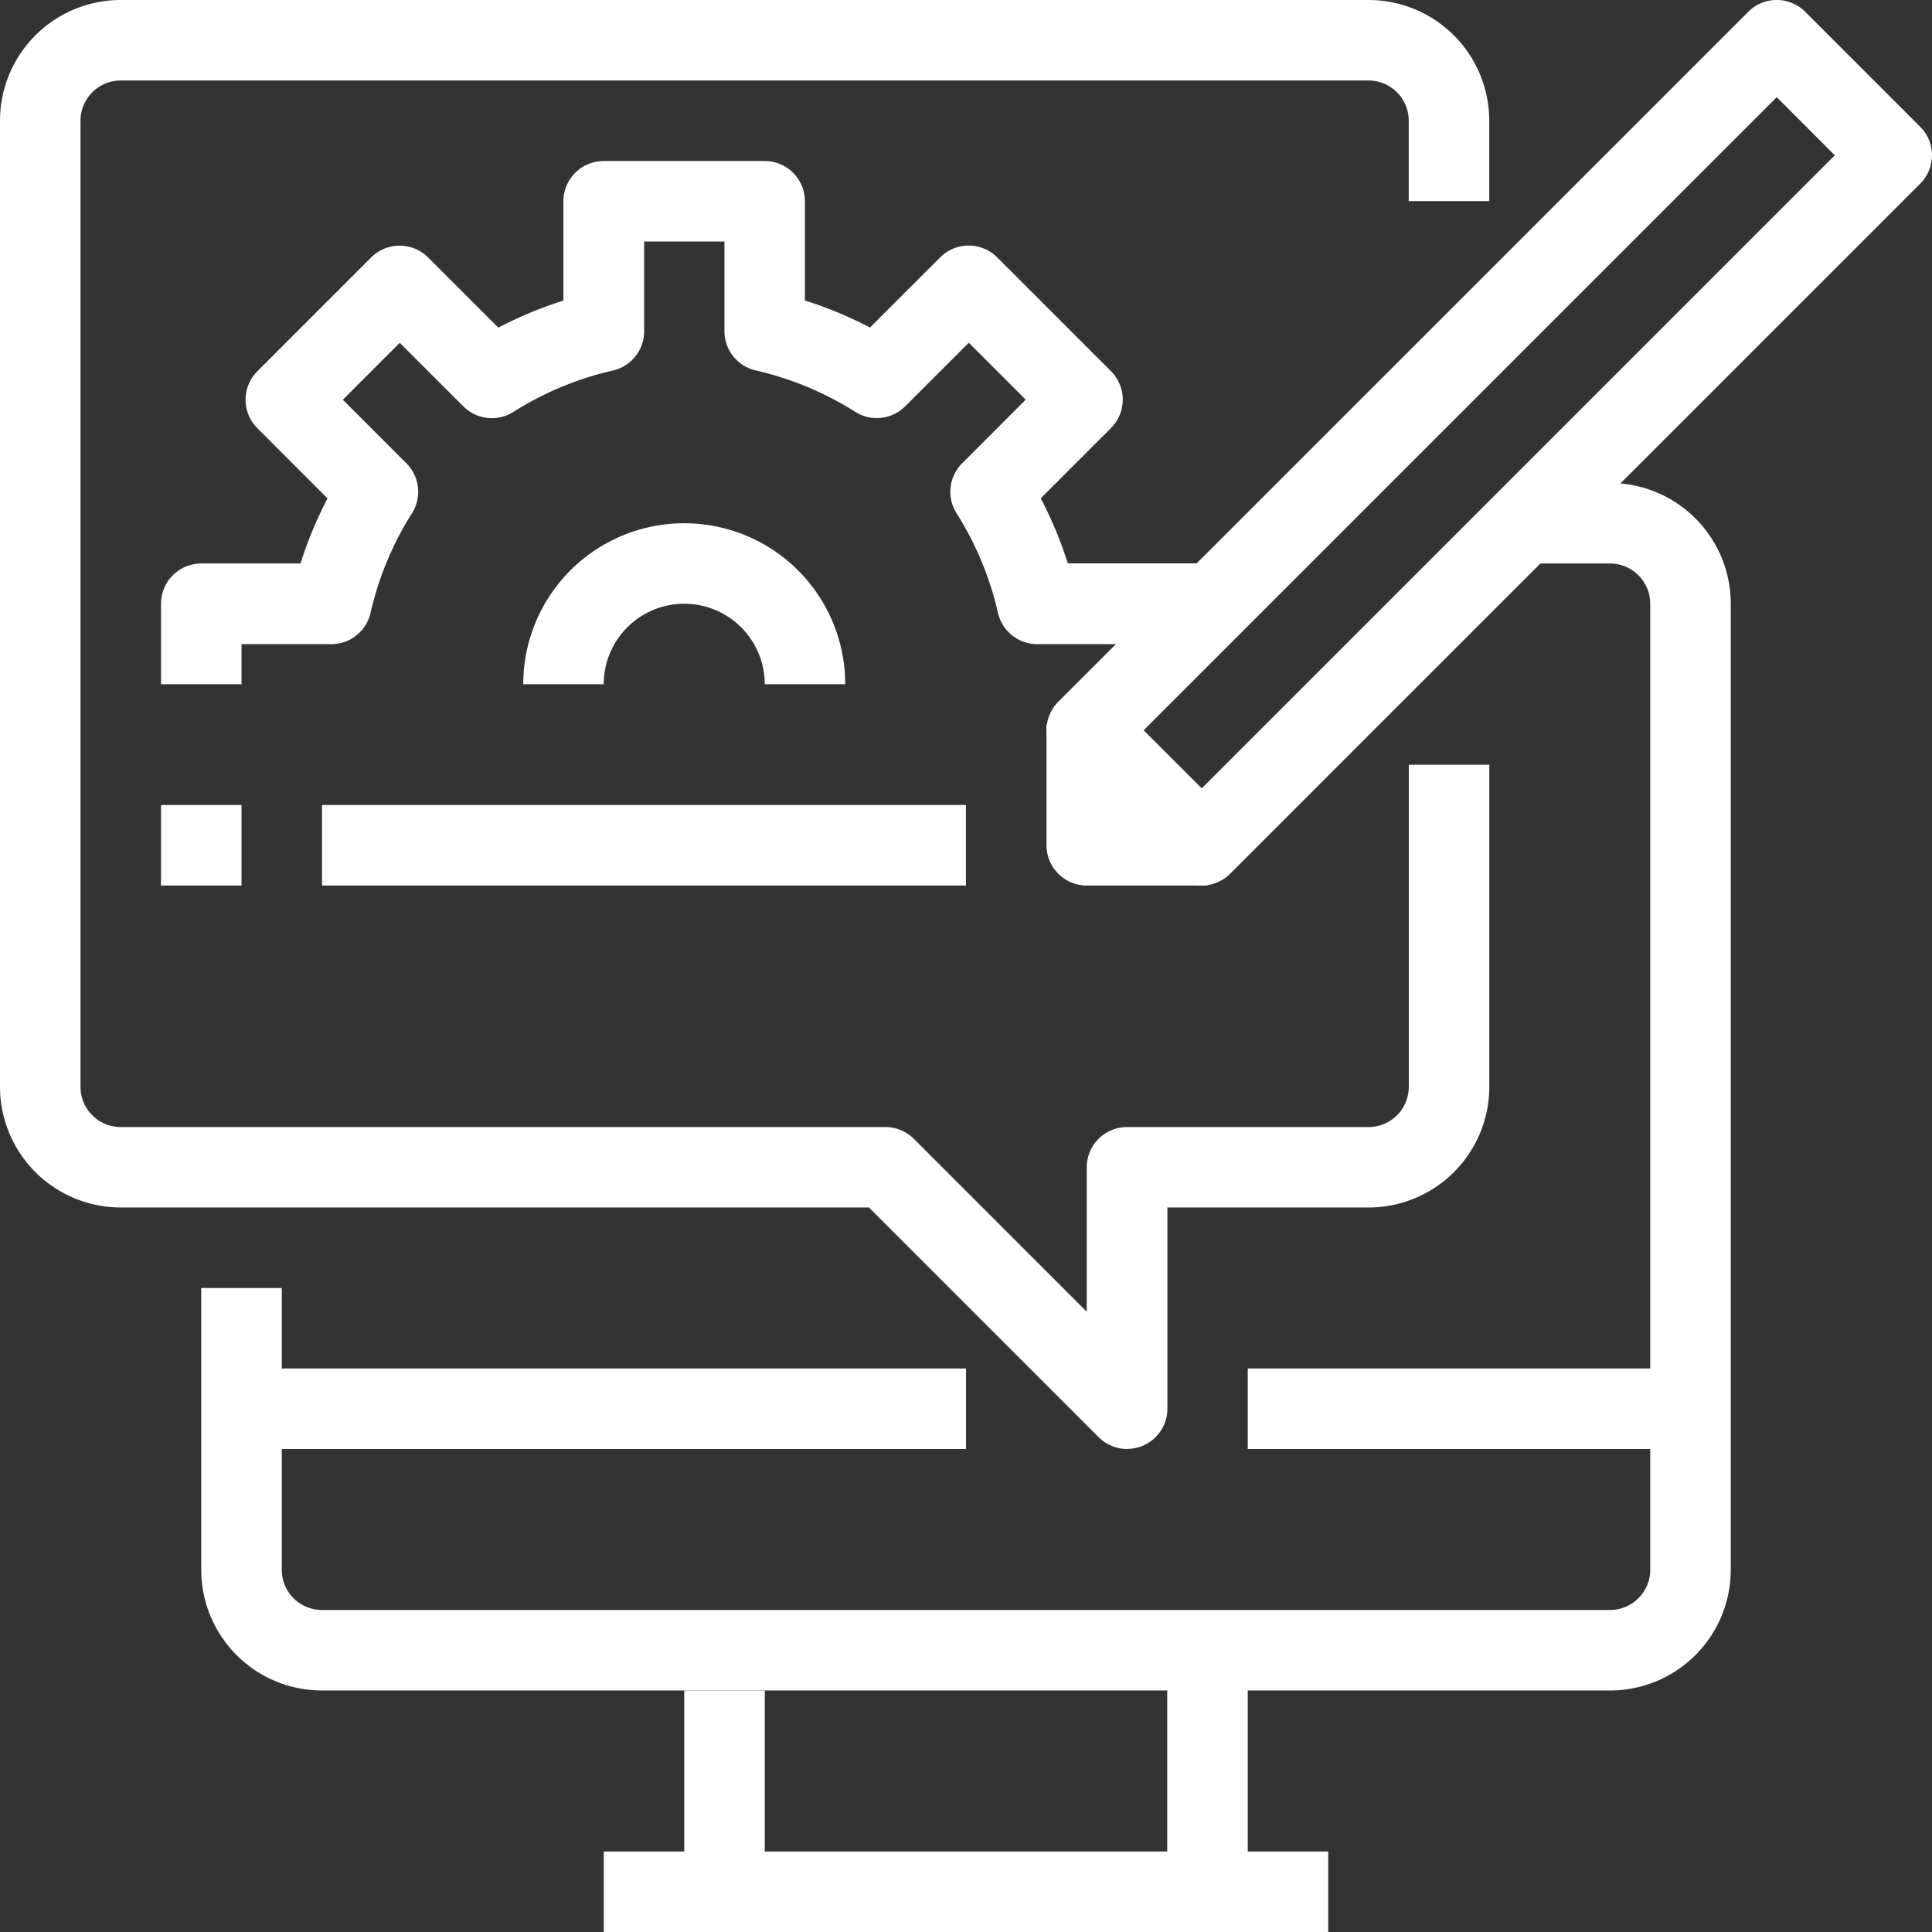 <svg xmlns="http://www.w3.org/2000/svg" width="65.311" height="65.311" viewBox="0 0 65.311 65.311">
  <rect x="0" y="0" width="65.311" height="65.311" fill="#333333" stroke="none"/>
  <g id="cms" transform="translate(0)">
    <path id="Path_89" data-name="Path 89" d="M100.955,168.819H57.414a4.082,4.082,0,0,1-4.082-4.082v-9.525h2.722v9.525a1.361,1.361,0,0,0,1.36,1.361h43.541a1.361,1.361,0,0,0,1.36-1.361V132.082a1.361,1.361,0,0,0-1.36-1.361H98.233V128h2.722a4.082,4.082,0,0,1,4.082,4.082v32.655A4.082,4.082,0,0,1,100.955,168.819Zm0,0" transform="translate(-46.529 -111.672)" fill="#fff"/>
    <path id="Path_90" data-name="Path 90" d="M160,490.668h24.492v2.721H160Zm0,0" transform="translate(-139.59 -428.078)" fill="#fff"/>
    <path id="Path_91" data-name="Path 91" d="M181.332,448h2.722v6.8h-2.722Zm0,0" transform="translate(-158.201 -390.853)" fill="#fff"/>
    <path id="Path_92" data-name="Path 92" d="M309.332,437.332h2.722V445.5h-2.722Zm0,0" transform="translate(-269.874 -381.546)" fill="#fff"/>
    <path id="Path_93" data-name="Path 93" d="M38.1,48.983a1.361,1.361,0,0,1-.962-.4l-7.765-7.765H4.082A4.082,4.082,0,0,1,0,36.737V4.082A4.082,4.082,0,0,1,4.082,0h42.18a4.082,4.082,0,0,1,4.082,4.082V6.8H47.622V4.082a1.361,1.361,0,0,0-1.36-1.361H4.082A1.361,1.361,0,0,0,2.721,4.082V36.737A1.361,1.361,0,0,0,4.082,38.1H29.934a1.36,1.36,0,0,1,.962.4l5.841,5.841v-4.88A1.361,1.361,0,0,1,38.1,38.1h8.164a1.361,1.361,0,0,0,1.36-1.361V25.852h2.722V36.737a4.082,4.082,0,0,1-4.082,4.082h-6.8v6.8a1.361,1.361,0,0,1-1.36,1.361Zm0,0" fill="#fff"/>
    <path id="Path_94" data-name="Path 94" d="M282.583,29.936a1.36,1.36,0,0,1-.962-.4l-3.888-3.888a1.361,1.361,0,0,1,0-1.924L301.058.4a1.361,1.361,0,0,1,1.924,0l3.888,3.888a1.361,1.361,0,0,1,0,1.924L283.544,29.538a1.36,1.36,0,0,1-.962.4Zm-1.964-5.248,1.964,1.964,21.4-21.4L302.02,3.287Zm0,0" transform="translate(-241.958 -0.002)" fill="#fff"/>
    <path id="Path_95" data-name="Path 95" d="M282.775,197.443h-4.082a1.361,1.361,0,0,1-1.361-1.361V192h2.722v2.721h2.721Zm0,0" transform="translate(-241.955 -167.508)" fill="#fff"/>
    <path id="Path_96" data-name="Path 96" d="M45.389,60.356H42.668V57.635a1.361,1.361,0,0,1,1.36-1.361h3.355a13.561,13.561,0,0,1,.914-2.2L45.925,51.7a1.361,1.361,0,0,1,0-1.924l3.848-3.848a1.361,1.361,0,0,1,1.924,0L54.071,48.3a13.563,13.563,0,0,1,2.2-.914V44.028a1.361,1.361,0,0,1,1.361-1.36h5.443a1.36,1.36,0,0,1,1.36,1.36v3.355a13.526,13.526,0,0,1,2.2.914l2.374-2.373a1.361,1.361,0,0,1,1.924,0l3.848,3.848a1.361,1.361,0,0,1,0,1.924l-2.373,2.374a13.606,13.606,0,0,1,.914,2.2h4.716V59H72.289a1.361,1.361,0,0,1-1.328-1.059,10.773,10.773,0,0,0-1.4-3.365,1.36,1.36,0,0,1,.189-1.688L71.9,50.735l-1.924-1.924-2.149,2.148a1.361,1.361,0,0,1-1.689.189,10.756,10.756,0,0,0-3.365-1.4,1.362,1.362,0,0,1-1.058-1.328V45.389H59v3.034a1.361,1.361,0,0,1-1.059,1.328,10.761,10.761,0,0,0-3.365,1.4,1.36,1.36,0,0,1-1.688-.189l-2.149-2.148-1.924,1.924,2.148,2.149a1.36,1.36,0,0,1,.189,1.688,10.761,10.761,0,0,0-1.4,3.365A1.361,1.361,0,0,1,48.423,59H45.389Zm0,0" transform="translate(-37.225 -37.225)" fill="#fff"/>
    <path id="Path_97" data-name="Path 97" d="M149.553,144.11h-2.721a2.721,2.721,0,0,0-5.443,0h-2.721a5.442,5.442,0,0,1,10.885,0Zm0,0" transform="translate(-120.98 -120.979)" fill="#fff"/>
    <path id="Path_98" data-name="Path 98" d="M85.332,213.332H107.1v2.722H85.332Zm0,0" transform="translate(-74.447 -186.119)" fill="#fff"/>
    <path id="Path_99" data-name="Path 99" d="M42.668,213.332h2.721v2.722H42.668Zm0,0" transform="translate(-37.225 -186.119)" fill="#fff"/>
    <path id="Path_100" data-name="Path 100" d="M64,362.668H88.492v2.721H64Zm0,0" transform="translate(-55.836 -316.406)" fill="#fff"/>
    <path id="Path_101" data-name="Path 101" d="M330.668,362.668h14.967v2.721H330.668Zm0,0" transform="translate(-288.488 -316.406)" fill="#fff"/>
  </g>
</svg>
